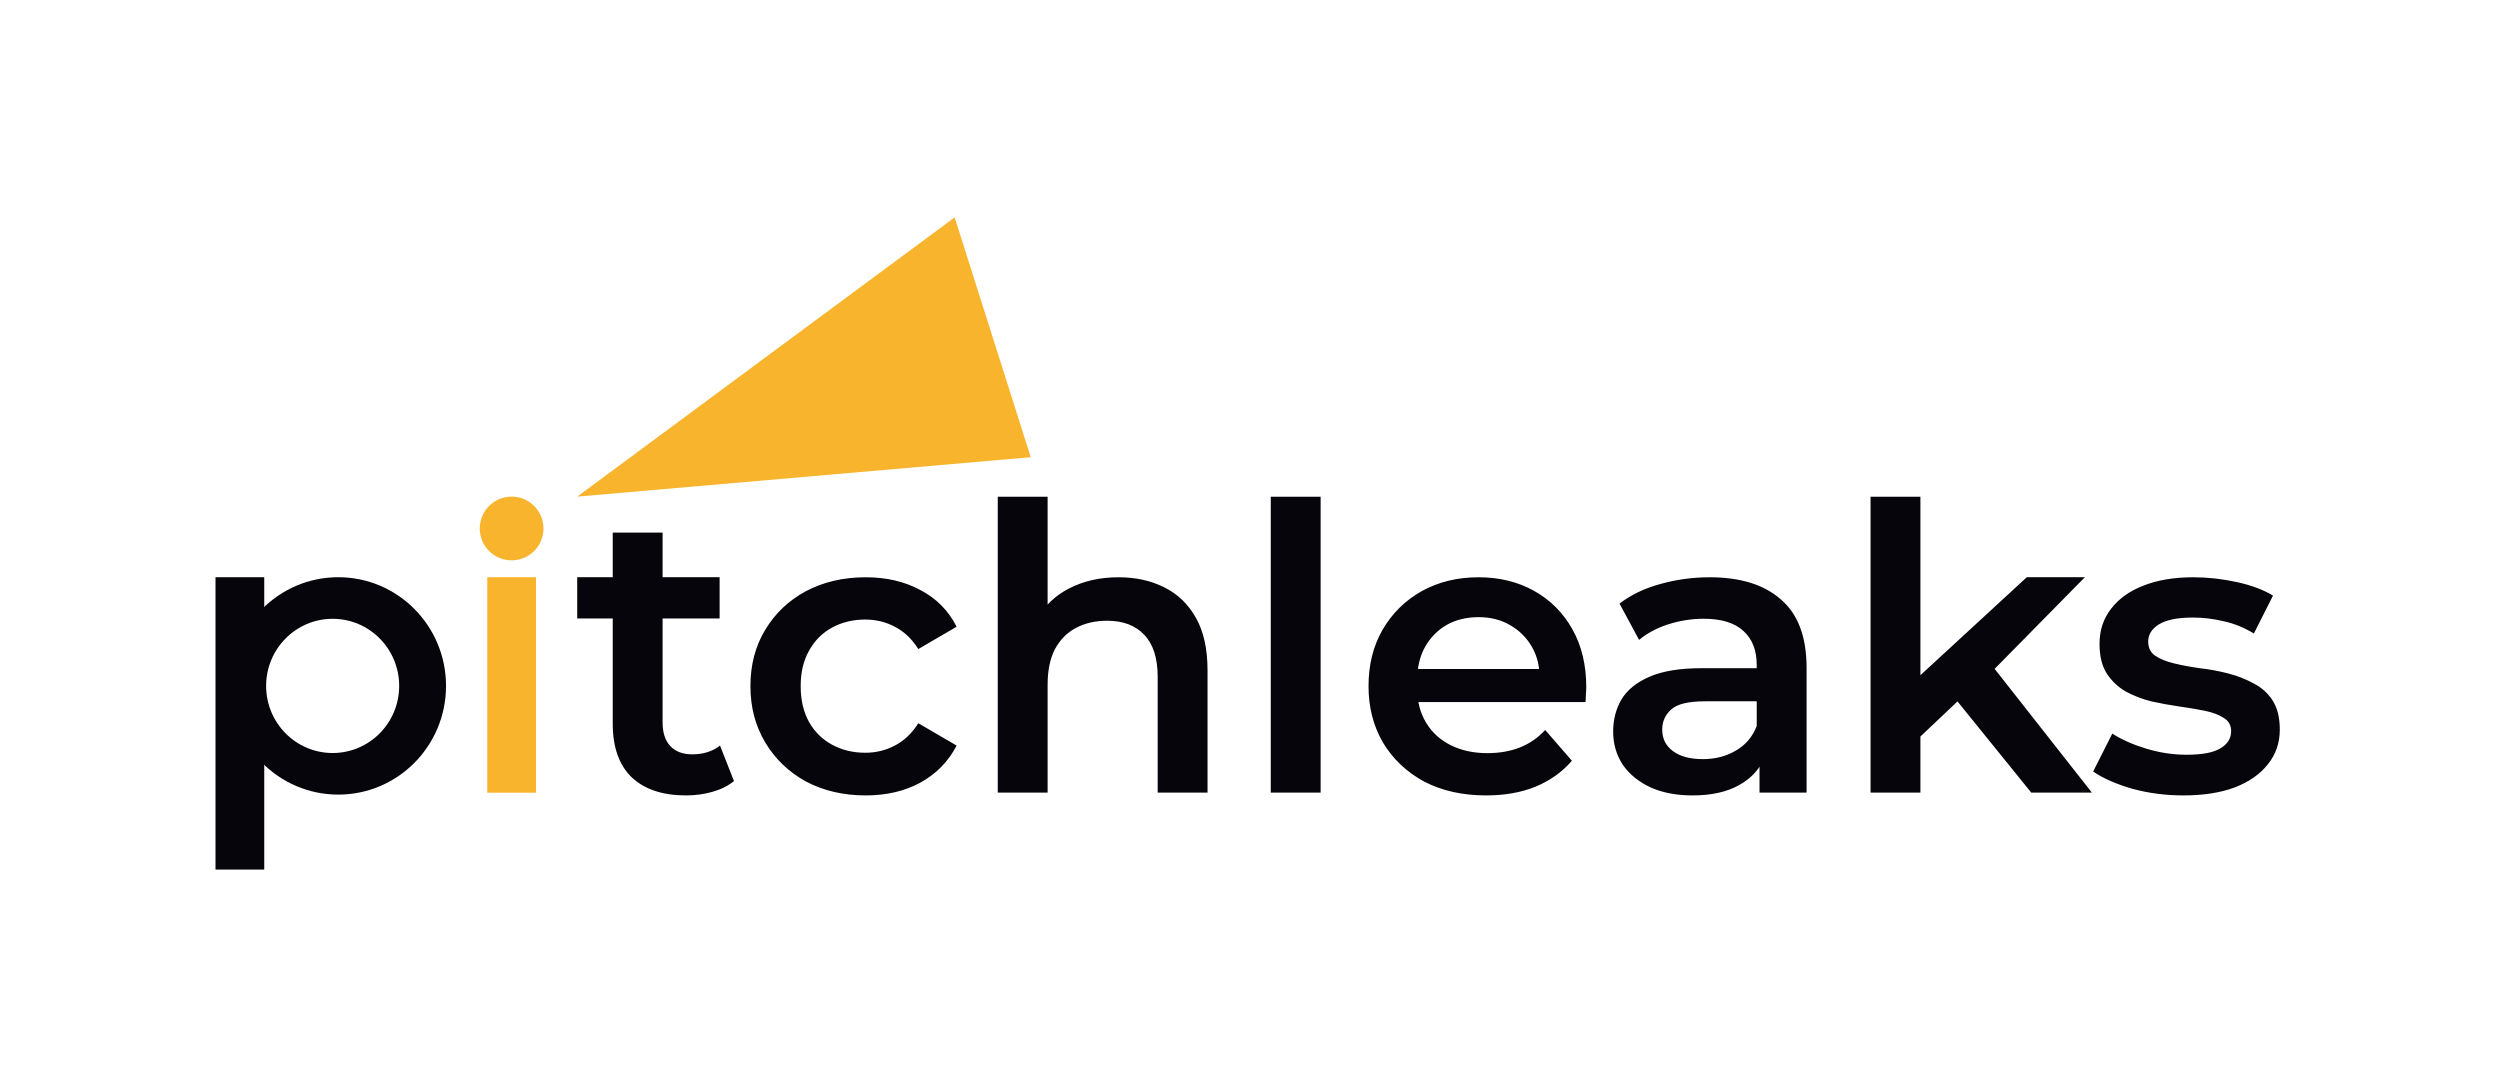<svg width="1334" height="578" viewBox="0 0 1334 578" fill="none" xmlns="http://www.w3.org/2000/svg">
<path d="M308 265L509.409 116L550 243.966L308 265Z" fill="#F9B42D"/>
<path d="M366.113 424.436C353.628 424.436 343.981 421.244 337.171 414.859C330.361 408.333 326.956 398.757 326.956 386.13V284.195H353.557V385.492C353.557 390.883 354.905 395.068 357.6 398.048C360.438 401.027 364.339 402.517 369.305 402.517C375.263 402.517 380.229 400.956 384.201 397.835L391.65 416.775C388.528 419.328 384.698 421.244 380.158 422.521C375.618 423.797 370.936 424.436 366.113 424.436ZM308 330V321V308H383.988V330H308ZM461.929 424.436C450.012 424.436 439.372 421.953 430.008 416.988C420.786 411.88 413.551 404.928 408.302 396.132C403.052 387.336 400.428 377.334 400.428 366.126C400.428 354.777 403.052 344.775 408.302 336.121C413.551 327.324 420.786 320.444 430.008 315.478C439.372 310.513 450.012 308.03 461.929 308.03C472.995 308.03 482.714 310.3 491.084 314.84C499.596 319.238 506.051 325.764 510.45 334.418L490.02 346.335C486.615 340.944 482.43 336.972 477.464 334.418C472.641 331.864 467.391 330.588 461.717 330.588C455.19 330.588 449.303 332.006 444.053 334.844C438.804 337.681 434.69 341.795 431.711 347.187C428.731 352.436 427.242 358.749 427.242 366.126C427.242 373.504 428.731 379.888 431.711 385.279C434.69 390.528 438.804 394.572 444.053 397.409C449.303 400.247 455.19 401.665 461.717 401.665C467.391 401.665 472.641 400.389 477.464 397.835C482.43 395.281 486.615 391.309 490.02 385.918L510.45 397.835C506.051 406.347 499.596 412.944 491.084 417.626C482.714 422.166 472.995 424.436 461.929 424.436ZM596.886 308.03C605.966 308.03 614.053 309.803 621.146 313.35C628.382 316.897 634.057 322.359 638.171 329.736C642.285 336.972 644.342 346.335 644.342 357.827V422.946H617.741V361.232C617.741 351.159 615.329 343.64 610.506 338.674C605.824 333.709 599.227 331.226 590.715 331.226C584.472 331.226 578.939 332.503 574.116 335.057C569.292 337.61 565.533 341.441 562.837 346.548C560.283 351.514 559.006 357.827 559.006 365.488V422.946H532.405V265.043H559.006V339.951L553.261 330.588C557.233 323.352 562.979 317.819 570.498 313.989C578.159 310.016 586.955 308.03 596.886 308.03ZM678.085 422.946V265.043H704.686V422.946H678.085ZM793.019 424.436C780.393 424.436 769.327 421.953 759.821 416.988C750.458 411.88 743.151 404.928 737.902 396.132C732.795 387.336 730.241 377.334 730.241 366.126C730.241 354.777 732.724 344.775 737.689 336.121C742.797 327.324 749.748 320.444 758.544 315.478C767.482 310.513 777.626 308.03 788.976 308.03C800.042 308.03 809.902 310.442 818.556 315.265C827.211 320.089 834.02 326.899 838.986 335.695C843.951 344.491 846.434 354.848 846.434 366.765C846.434 367.9 846.363 369.177 846.221 370.595C846.221 372.014 846.15 373.362 846.009 374.639H751.309V356.976H831.963L821.536 362.509C821.677 355.983 820.33 350.237 817.492 345.271C814.655 340.306 810.753 336.404 805.788 333.567C800.964 330.729 795.36 329.311 788.976 329.311C782.45 329.311 776.704 330.729 771.739 333.567C766.915 336.404 763.084 340.377 760.247 345.484C757.551 350.45 756.204 356.337 756.204 363.147V367.403C756.204 374.213 757.764 380.243 760.885 385.492C764.007 390.741 768.405 394.785 774.079 397.622C779.754 400.459 786.28 401.878 793.658 401.878C800.042 401.878 805.788 400.885 810.895 398.899C816.003 396.913 820.543 393.792 824.515 389.535L838.773 405.922C833.666 411.88 827.211 416.491 819.408 419.754C811.746 422.875 802.95 424.436 793.019 424.436ZM938.881 422.946V399.963L937.392 395.068V354.848C937.392 347.045 935.051 341.015 930.369 336.759C925.687 332.361 918.594 330.162 909.088 330.162C902.704 330.162 896.391 331.155 890.148 333.141C884.048 335.127 878.87 337.894 874.613 341.441L864.186 322.075C870.286 317.393 877.522 313.918 885.892 311.648C894.405 309.236 903.201 308.03 912.28 308.03C928.738 308.03 941.435 312.002 950.373 319.947C959.453 327.75 963.993 339.88 963.993 356.337V422.946H938.881ZM903.13 424.436C894.617 424.436 887.169 423.017 880.785 420.18C874.401 417.2 869.435 413.157 865.888 408.05C862.483 402.8 860.781 396.913 860.781 390.387C860.781 384.002 862.271 378.257 865.25 373.149C868.371 368.042 873.408 363.998 880.359 361.019C887.311 358.04 896.533 356.55 908.024 356.55H941.009V374.213H909.94C900.86 374.213 894.759 375.703 891.638 378.682C888.517 381.52 886.956 385.066 886.956 389.323C886.956 394.146 888.872 397.977 892.702 400.814C896.533 403.652 901.853 405.07 908.663 405.07C915.189 405.07 921.006 403.581 926.113 400.601C931.362 397.622 935.122 393.224 937.392 387.407L941.861 403.368C939.307 410.036 934.696 415.214 928.028 418.903C921.502 422.591 913.203 424.436 903.13 424.436ZM1019.84 397.622L1020.48 364.211L1081.5 308H1112.5L1061.33 359.955L1047.29 371.659L1019.84 397.622ZM998.131 422.946V265.043H1024.73V422.946H998.131ZM1083.89 422.946L1042.39 371.659L1059.21 350.379L1116.24 422.946H1083.89ZM1165 424.436C1155.5 424.436 1146.35 423.23 1137.55 420.818C1128.9 418.264 1122.01 415.214 1116.91 411.667L1127.12 391.451C1132.23 394.714 1138.33 397.409 1145.42 399.537C1152.52 401.665 1159.61 402.729 1166.7 402.729C1175.07 402.729 1181.1 401.594 1184.79 399.324C1188.62 397.055 1190.54 394.004 1190.54 390.174C1190.54 387.053 1189.26 384.712 1186.71 383.151C1184.15 381.449 1180.82 380.172 1176.71 379.321C1172.59 378.469 1167.98 377.689 1162.87 376.98C1157.91 376.27 1152.87 375.348 1147.76 374.213C1142.8 372.936 1138.26 371.163 1134.14 368.893C1130.03 366.481 1126.7 363.289 1124.14 359.317C1121.59 355.344 1120.31 350.095 1120.31 343.569C1120.31 336.333 1122.37 330.091 1126.48 324.842C1130.6 319.451 1136.34 315.336 1143.72 312.499C1151.24 309.52 1160.11 308.03 1170.32 308.03C1177.98 308.03 1185.71 308.881 1193.52 310.584C1201.32 312.286 1207.78 314.698 1212.88 317.819L1202.67 338.036C1197.28 334.773 1191.82 332.574 1186.28 331.439C1180.89 330.162 1175.5 329.524 1170.11 329.524C1162.02 329.524 1155.99 330.729 1152.02 333.141C1148.19 335.553 1146.27 338.603 1146.27 342.292C1146.27 345.697 1147.55 348.251 1150.1 349.953C1152.66 351.656 1155.99 353.003 1160.11 353.996C1164.22 354.99 1168.76 355.841 1173.73 356.55C1178.83 357.118 1183.87 358.04 1188.84 359.317C1193.8 360.593 1198.34 362.367 1202.46 364.637C1206.71 366.765 1210.12 369.815 1212.67 373.788C1215.22 377.76 1216.5 382.938 1216.5 389.323C1216.5 396.416 1214.37 402.588 1210.12 407.837C1206 413.086 1200.11 417.2 1192.45 420.18C1184.79 423.017 1175.64 424.436 1165 424.436Z" fill="#05050B"/>
<rect x="260" y="308" width="26" height="115" fill="#F9B42D"/>
<circle cx="273" cy="282" r="17" fill="#F9B42D"/>
<path fill-rule="evenodd" clip-rule="evenodd" d="M180.5 424C212.256 424 238 398.033 238 366C238 333.967 212.256 308 180.5 308C148.744 308 123 333.967 123 366C123 398.033 148.744 424 180.5 424ZM177.5 401.809C197.106 401.809 213 385.777 213 366C213 346.223 197.106 330.191 177.5 330.191C157.894 330.191 142 346.223 142 366C142 385.777 157.894 401.809 177.5 401.809Z" fill="#05050B"/>
<rect x="115" y="308" width="26" height="156" fill="#05050B"/>
</svg>
